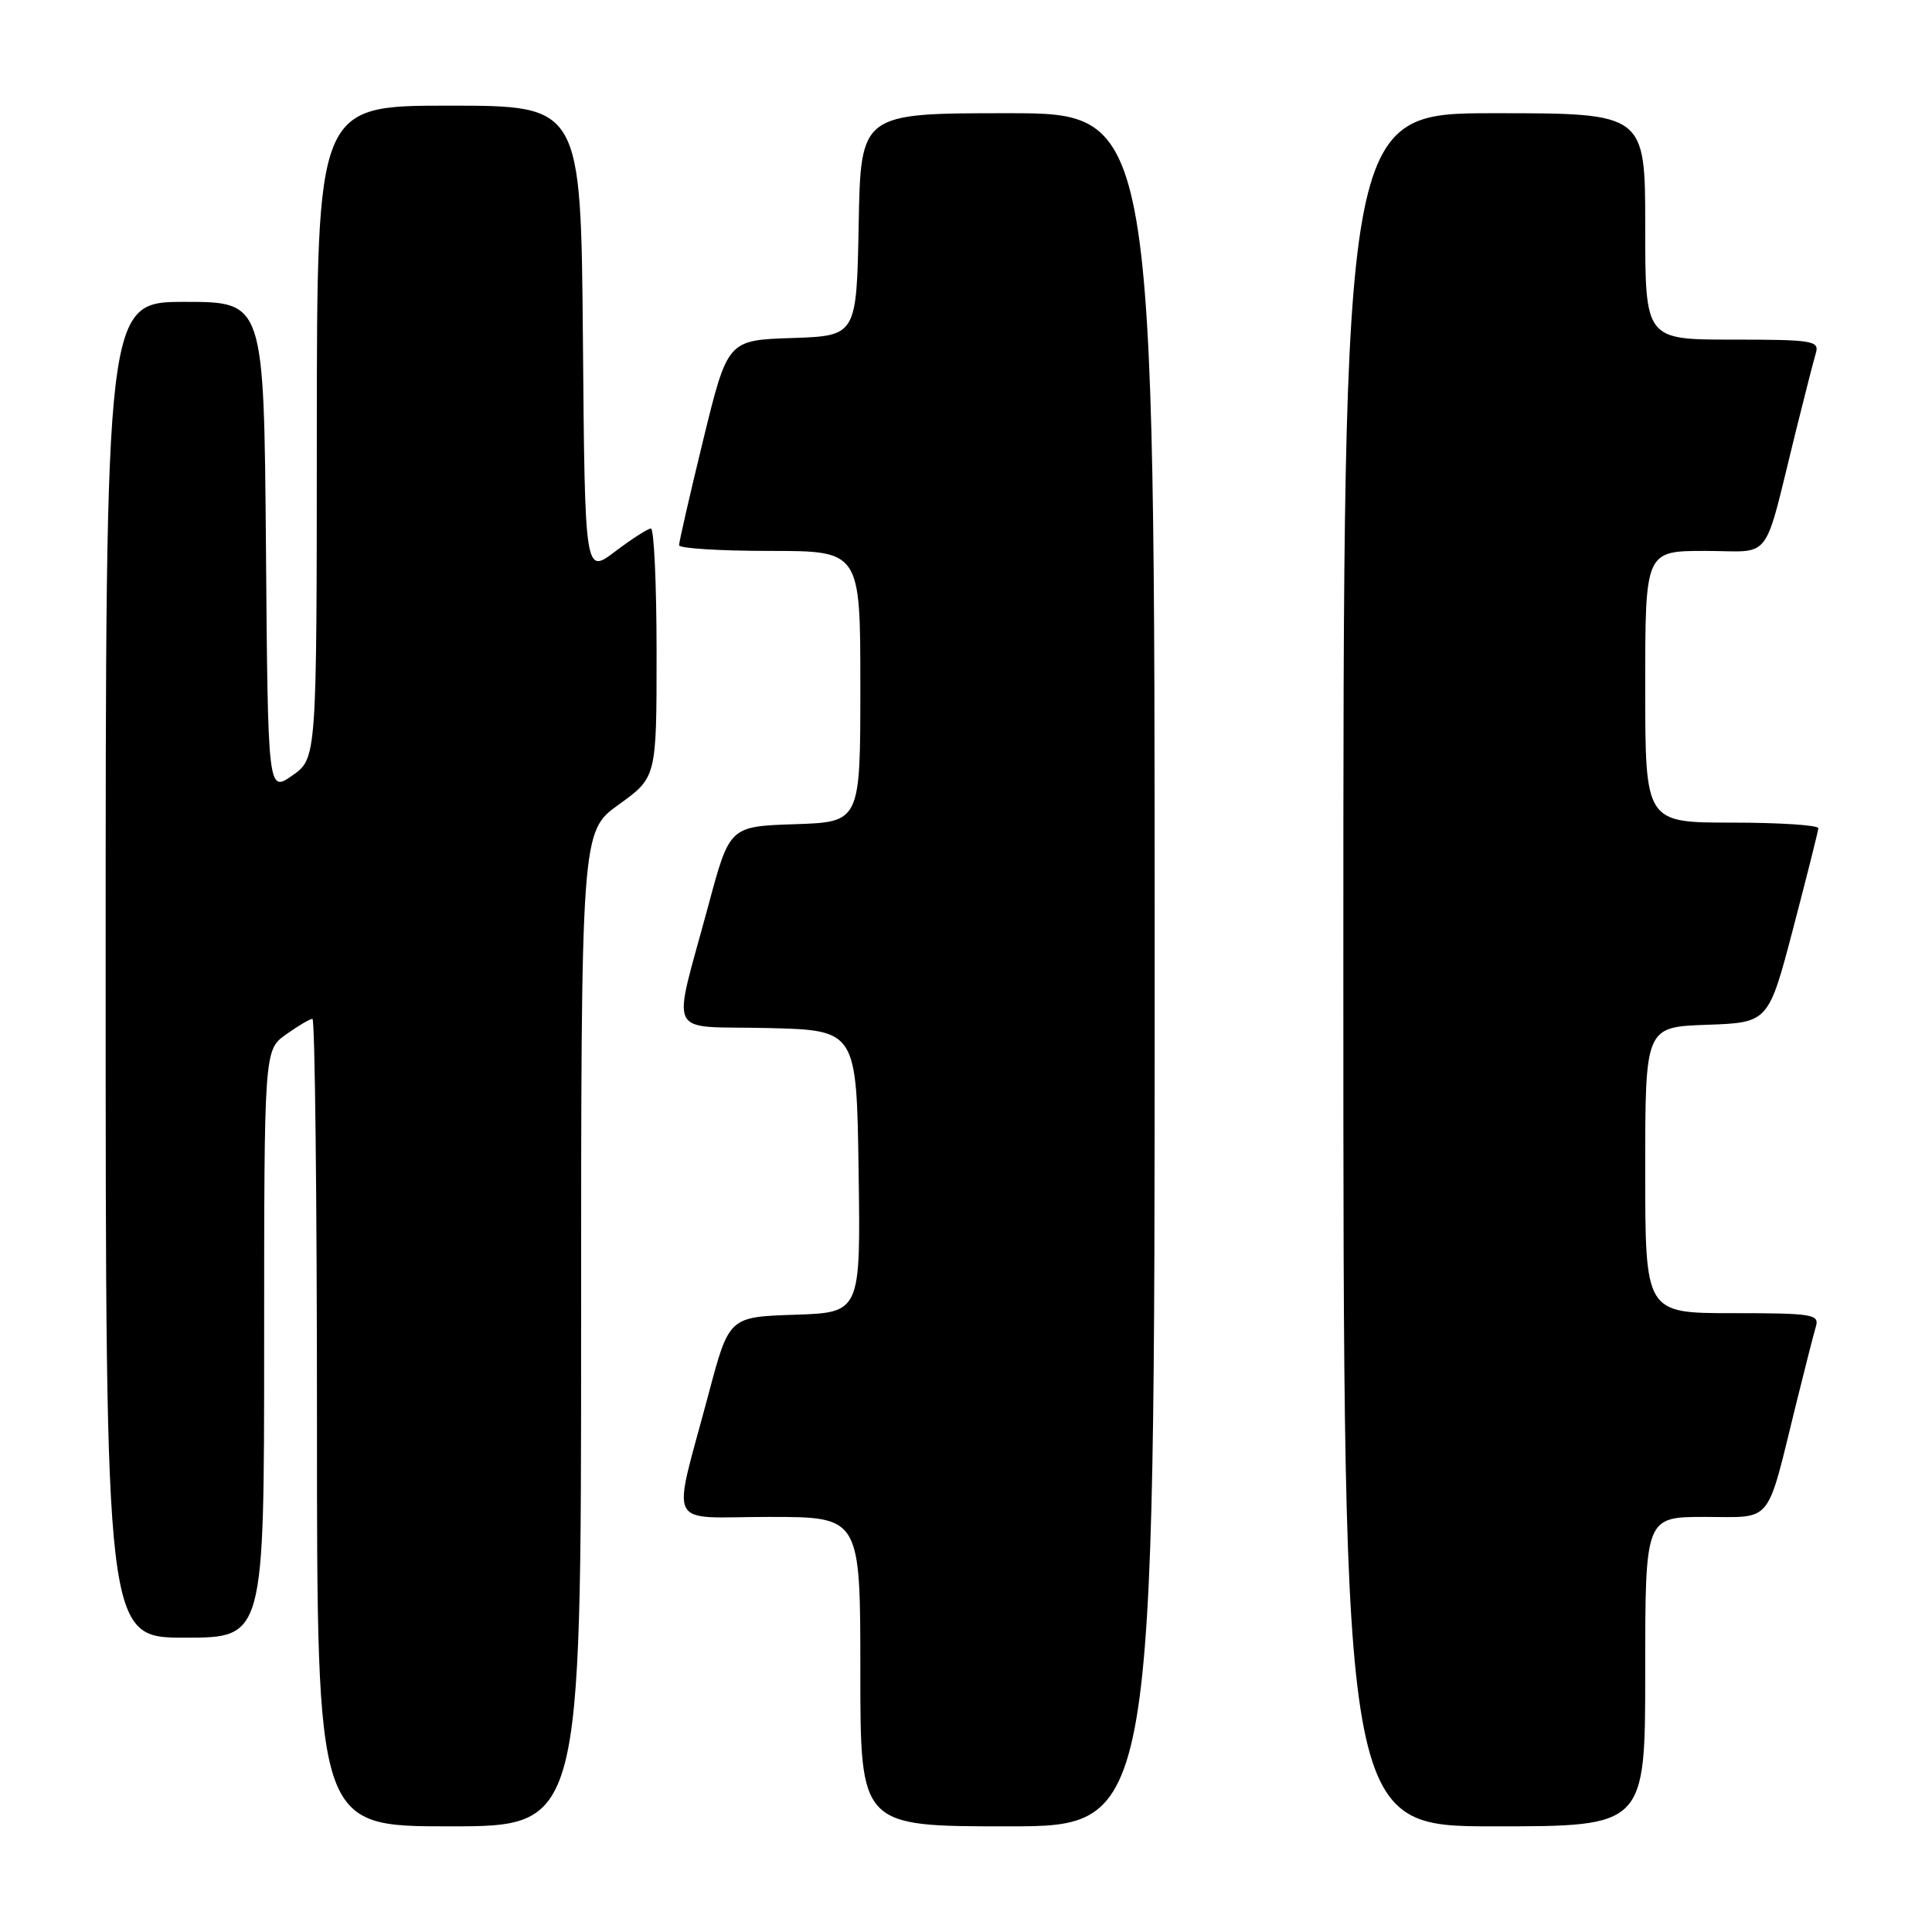 <?xml version="1.0" encoding="UTF-8" standalone="no"?>
<!DOCTYPE svg PUBLIC "-//W3C//DTD SVG 1.1//EN" "http://www.w3.org/Graphics/SVG/1.1/DTD/svg11.dtd" >
<svg xmlns="http://www.w3.org/2000/svg" xmlns:xlink="http://www.w3.org/1999/xlink" version="1.1" viewBox="0 0 256 256">
 <g >
 <path fill="currentColor"
d=" M 77.00 176.09 C 77.00 110.19 77.00 110.19 82.00 106.60 C 87.00 103.00 87.00 103.00 87.00 86.50 C 87.00 77.43 86.66 70.01 86.25 70.03 C 85.84 70.04 83.70 71.42 81.50 73.08 C 77.50 76.11 77.50 76.11 77.24 45.05 C 76.97 14.00 76.97 14.00 59.49 14.00 C 42.00 14.00 42.00 14.00 41.98 57.25 C 41.97 100.50 41.97 100.50 38.73 102.76 C 35.50 105.02 35.50 105.02 35.24 72.51 C 34.97 40.00 34.97 40.00 24.49 40.00 C 14.00 40.00 14.00 40.00 14.00 128.50 C 14.00 217.00 14.00 217.00 24.50 217.00 C 35.00 217.00 35.00 217.00 35.00 178.07 C 35.00 139.14 35.00 139.14 37.90 137.07 C 39.50 135.93 41.08 135.00 41.40 135.00 C 41.73 135.00 42.00 159.07 42.00 188.50 C 42.00 242.00 42.00 242.00 59.50 242.00 C 77.00 242.00 77.00 242.00 77.00 176.09 Z  M 153.00 128.50 C 153.00 15.00 153.00 15.00 133.53 15.00 C 114.05 15.00 114.05 15.00 113.78 29.75 C 113.50 44.50 113.50 44.50 104.95 44.79 C 96.41 45.07 96.41 45.07 93.18 58.29 C 91.41 65.55 89.97 71.84 89.98 72.25 C 89.99 72.66 95.40 73.00 102.00 73.00 C 114.00 73.00 114.00 73.00 114.00 90.96 C 114.00 108.92 114.00 108.92 105.34 109.21 C 96.68 109.50 96.68 109.50 93.89 119.87 C 89.03 137.97 88.04 135.89 101.68 136.22 C 113.50 136.50 113.50 136.50 113.77 155.21 C 114.04 173.92 114.04 173.92 105.32 174.21 C 96.60 174.50 96.60 174.50 93.89 184.70 C 89.02 203.03 88.02 201.00 101.92 201.00 C 114.00 201.00 114.00 201.00 114.00 221.50 C 114.00 242.00 114.00 242.00 133.50 242.00 C 153.00 242.00 153.00 242.00 153.00 128.50 Z  M 218.00 221.50 C 218.00 201.00 218.00 201.00 225.92 201.00 C 235.02 201.00 233.99 202.28 238.00 186.00 C 239.16 181.32 240.33 176.71 240.62 175.75 C 241.09 174.15 240.11 174.00 229.57 174.00 C 218.00 174.00 218.00 174.00 218.00 155.04 C 218.00 136.08 218.00 136.08 226.17 135.79 C 234.33 135.50 234.33 135.50 237.61 123.00 C 239.41 116.12 240.91 110.16 240.94 109.75 C 240.97 109.34 235.82 109.00 229.50 109.00 C 218.00 109.00 218.00 109.00 218.00 91.00 C 218.00 73.00 218.00 73.00 225.96 73.00 C 235.02 73.00 233.54 74.97 237.99 57.00 C 239.15 52.33 240.33 47.71 240.62 46.75 C 241.09 45.15 240.11 45.00 229.57 45.00 C 218.00 45.00 218.00 45.00 218.00 30.00 C 218.00 15.00 218.00 15.00 198.00 15.00 C 178.00 15.00 178.00 15.00 178.00 128.50 C 178.00 242.00 178.00 242.00 198.00 242.00 C 218.00 242.00 218.00 242.00 218.00 221.50 Z "/>
</g>
</svg>